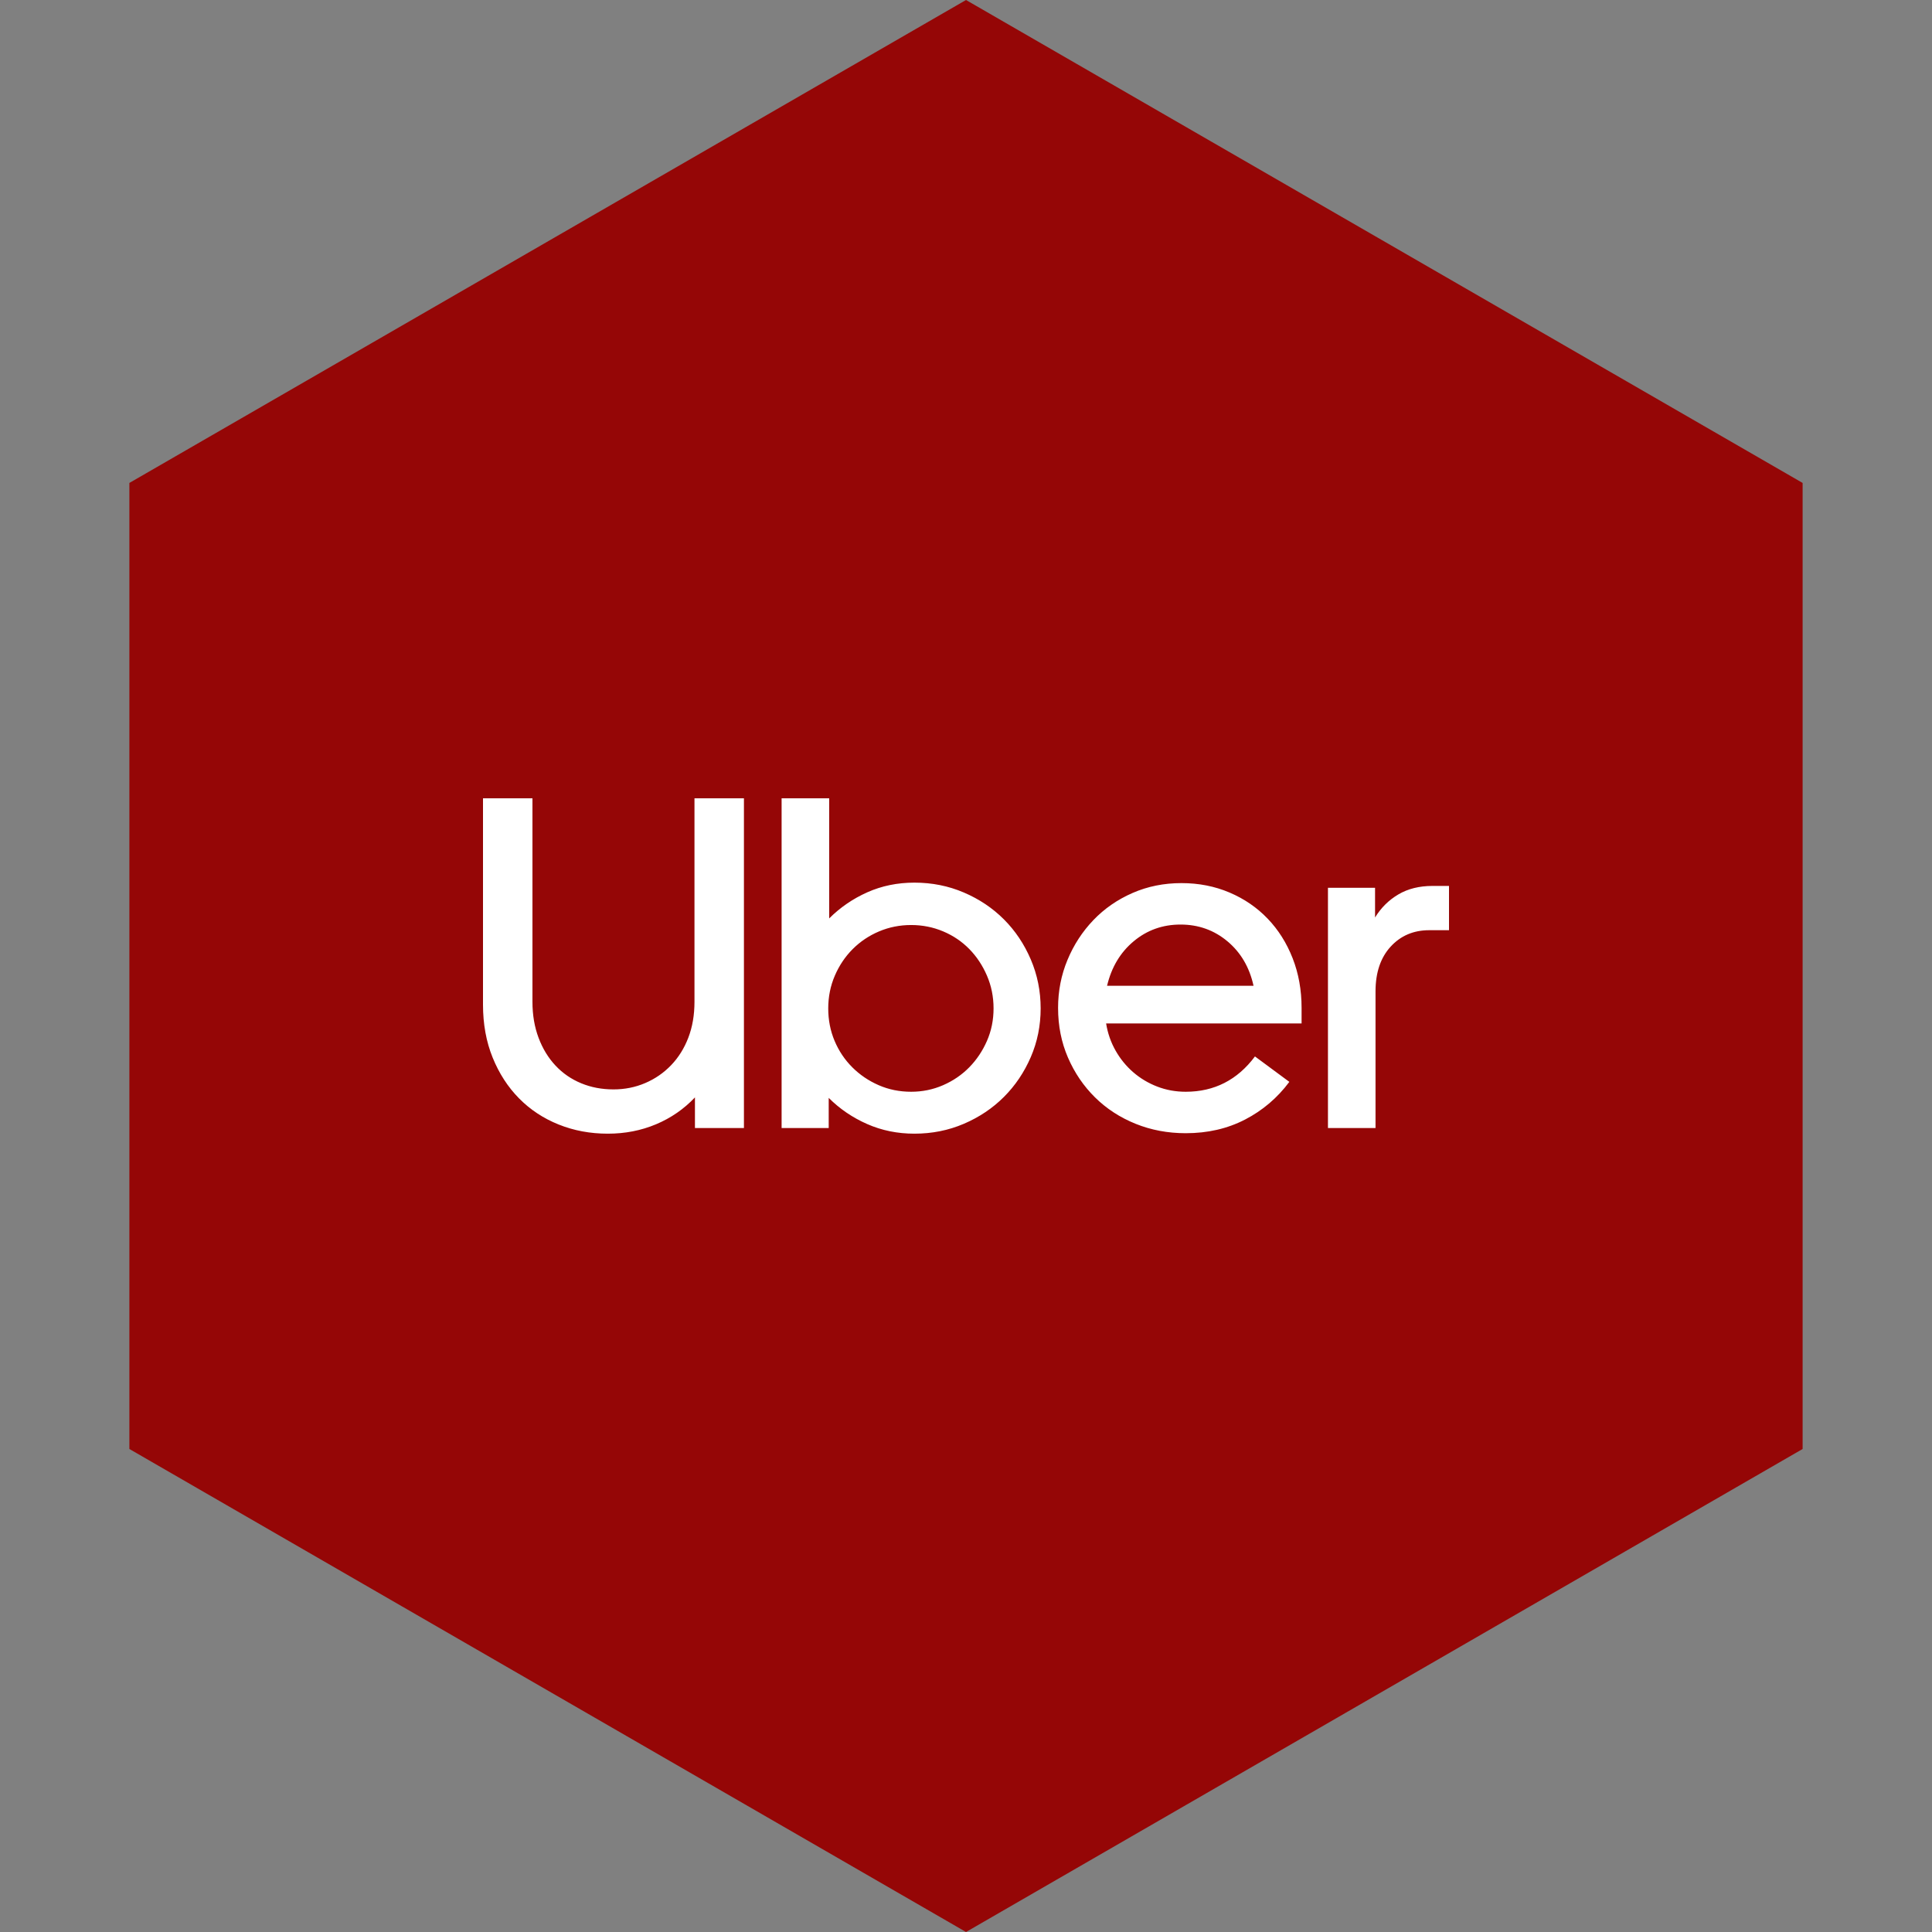 <?xml version="1.0" encoding="UTF-8" standalone="no"?><!-- Generator: Gravit.io --><svg xmlns="http://www.w3.org/2000/svg" xmlns:xlink="http://www.w3.org/1999/xlink" style="isolation:isolate" viewBox="0 0 512 512" width="512pt" height="512pt"><rect x="0" y="0" width="512" height="512" fill="#808080" stroke="none"/><defs><clipPath id="_clipPath_4kn49XjjE6OWWuF68yU1mLFyon0jNUXZ"><rect width="512" height="512"/></clipPath></defs><g clip-path="url(#_clipPath_4kn49XjjE6OWWuF68yU1mLFyon0jNUXZ)"><path d="M 477.714 383.995 L 256.005 512 L 34.286 383.995 L 34.286 127.985 L 256.005 0 L 477.714 127.985 L 477.714 383.995 Z" fill-rule="evenodd" fill="rgb(149,6,6)" /><path d=" M 142.729 275.035 C 143.81 277.906 145.308 280.361 147.222 282.399 C 149.136 284.438 151.404 285.998 154.025 287.08 C 156.646 288.162 159.496 288.703 162.575 288.703 C 165.571 288.703 168.379 288.141 171 287.017 C 173.622 285.894 175.91 284.313 177.865 282.274 C 179.821 280.236 181.339 277.802 182.421 274.973 C 183.503 272.143 184.044 268.982 184.044 265.486 L 184.044 211.565 L 197.15 211.565 L 197.15 298.938 L 184.169 298.938 L 184.169 290.824 C 181.256 293.903 177.823 296.275 173.871 297.939 C 169.918 299.603 165.654 300.435 161.077 300.435 C 156.417 300.435 152.069 299.624 148.033 298.001 C 143.998 296.379 140.502 294.07 137.549 291.074 C 134.595 288.078 132.265 284.48 130.559 280.277 C 128.853 276.075 128 271.395 128 266.235 L 128 211.565 L 141.106 211.565 L 141.106 265.486 C 141.106 268.982 141.647 272.164 142.729 275.035 Z  M 219.741 211.565 L 219.741 243.393 C 222.653 240.481 226.024 238.172 229.851 236.466 C 233.679 234.76 237.84 233.907 242.333 233.907 C 246.993 233.907 251.361 234.781 255.439 236.528 C 259.516 238.275 263.053 240.647 266.048 243.643 C 269.044 246.639 271.416 250.175 273.163 254.252 C 274.911 258.33 275.784 262.657 275.784 267.234 C 275.784 271.81 274.911 276.117 273.163 280.152 C 271.416 284.188 269.044 287.704 266.048 290.699 C 263.053 293.695 259.516 296.067 255.439 297.814 C 251.361 299.562 246.993 300.435 242.333 300.435 C 237.839 300.435 233.658 299.582 229.789 297.876 C 225.919 296.171 222.528 293.861 219.616 290.949 L 219.616 298.937 L 207.134 298.937 L 207.134 211.565 L 219.741 211.565 Z  M 221.176 275.846 C 222.299 278.509 223.86 280.839 225.857 282.836 C 227.854 284.833 230.184 286.415 232.847 287.579 C 235.51 288.744 238.38 289.327 241.459 289.327 C 244.455 289.327 247.284 288.744 249.947 287.579 C 252.61 286.415 254.919 284.834 256.875 282.836 C 258.83 280.839 260.39 278.509 261.555 275.846 C 262.72 273.183 263.303 270.313 263.303 267.234 C 263.303 264.155 262.72 261.263 261.555 258.559 C 260.39 255.854 258.83 253.504 256.875 251.507 C 254.919 249.51 252.61 247.949 249.947 246.826 C 247.284 245.703 244.455 245.141 241.459 245.141 C 238.464 245.141 235.635 245.702 232.972 246.826 C 230.309 247.95 227.979 249.51 225.982 251.507 C 223.985 253.504 222.404 255.854 221.239 258.559 C 220.074 261.263 219.491 264.155 219.491 267.234 C 219.491 270.313 220.053 273.183 221.176 275.846 Z  M 282.898 254.378 C 284.562 250.383 286.851 246.868 289.763 243.83 C 292.675 240.793 296.129 238.401 300.123 236.653 C 304.117 234.906 308.444 234.032 313.104 234.032 C 317.681 234.032 321.925 234.865 325.836 236.529 C 329.746 238.193 333.117 240.502 335.946 243.456 C 338.775 246.41 340.98 249.905 342.561 253.941 C 344.142 257.977 344.933 262.366 344.933 267.11 L 344.933 271.229 L 293.133 271.229 C 293.549 273.808 294.381 276.201 295.63 278.405 C 296.878 280.61 298.438 282.524 300.31 284.147 C 302.182 285.77 304.304 287.039 306.676 287.954 C 309.048 288.869 311.564 289.327 314.227 289.327 C 321.8 289.327 327.916 286.207 332.576 279.966 L 341.688 286.706 C 338.526 290.95 334.615 294.278 329.955 296.691 C 325.295 299.104 320.053 300.311 314.228 300.311 C 309.484 300.311 305.054 299.478 300.935 297.814 C 296.815 296.15 293.237 293.82 290.2 290.824 C 287.163 287.829 284.771 284.313 283.023 280.277 C 281.276 276.242 280.402 271.852 280.402 267.109 C 280.401 262.616 281.234 258.372 282.898 254.378 Z  M 300.435 249.447 C 296.898 252.401 294.548 256.333 293.383 261.242 L 332.201 261.242 C 331.12 256.333 328.81 252.401 325.274 249.447 C 321.737 246.493 317.597 245.016 312.855 245.016 C 308.111 245.016 303.971 246.493 300.435 249.447 Z  M 368.523 250.882 C 365.86 253.795 364.528 257.747 364.528 262.74 L 364.528 298.938 L 351.922 298.938 L 351.922 235.28 L 364.403 235.28 L 364.403 243.144 C 365.985 240.564 368.044 238.525 370.582 237.028 C 373.12 235.53 376.136 234.781 379.632 234.781 L 384 234.781 L 384 246.514 L 378.758 246.514 C 374.597 246.514 371.185 247.97 368.523 250.882 Z " fill-rule="evenodd" fill="rgb(255,255,255)"/></g></svg>